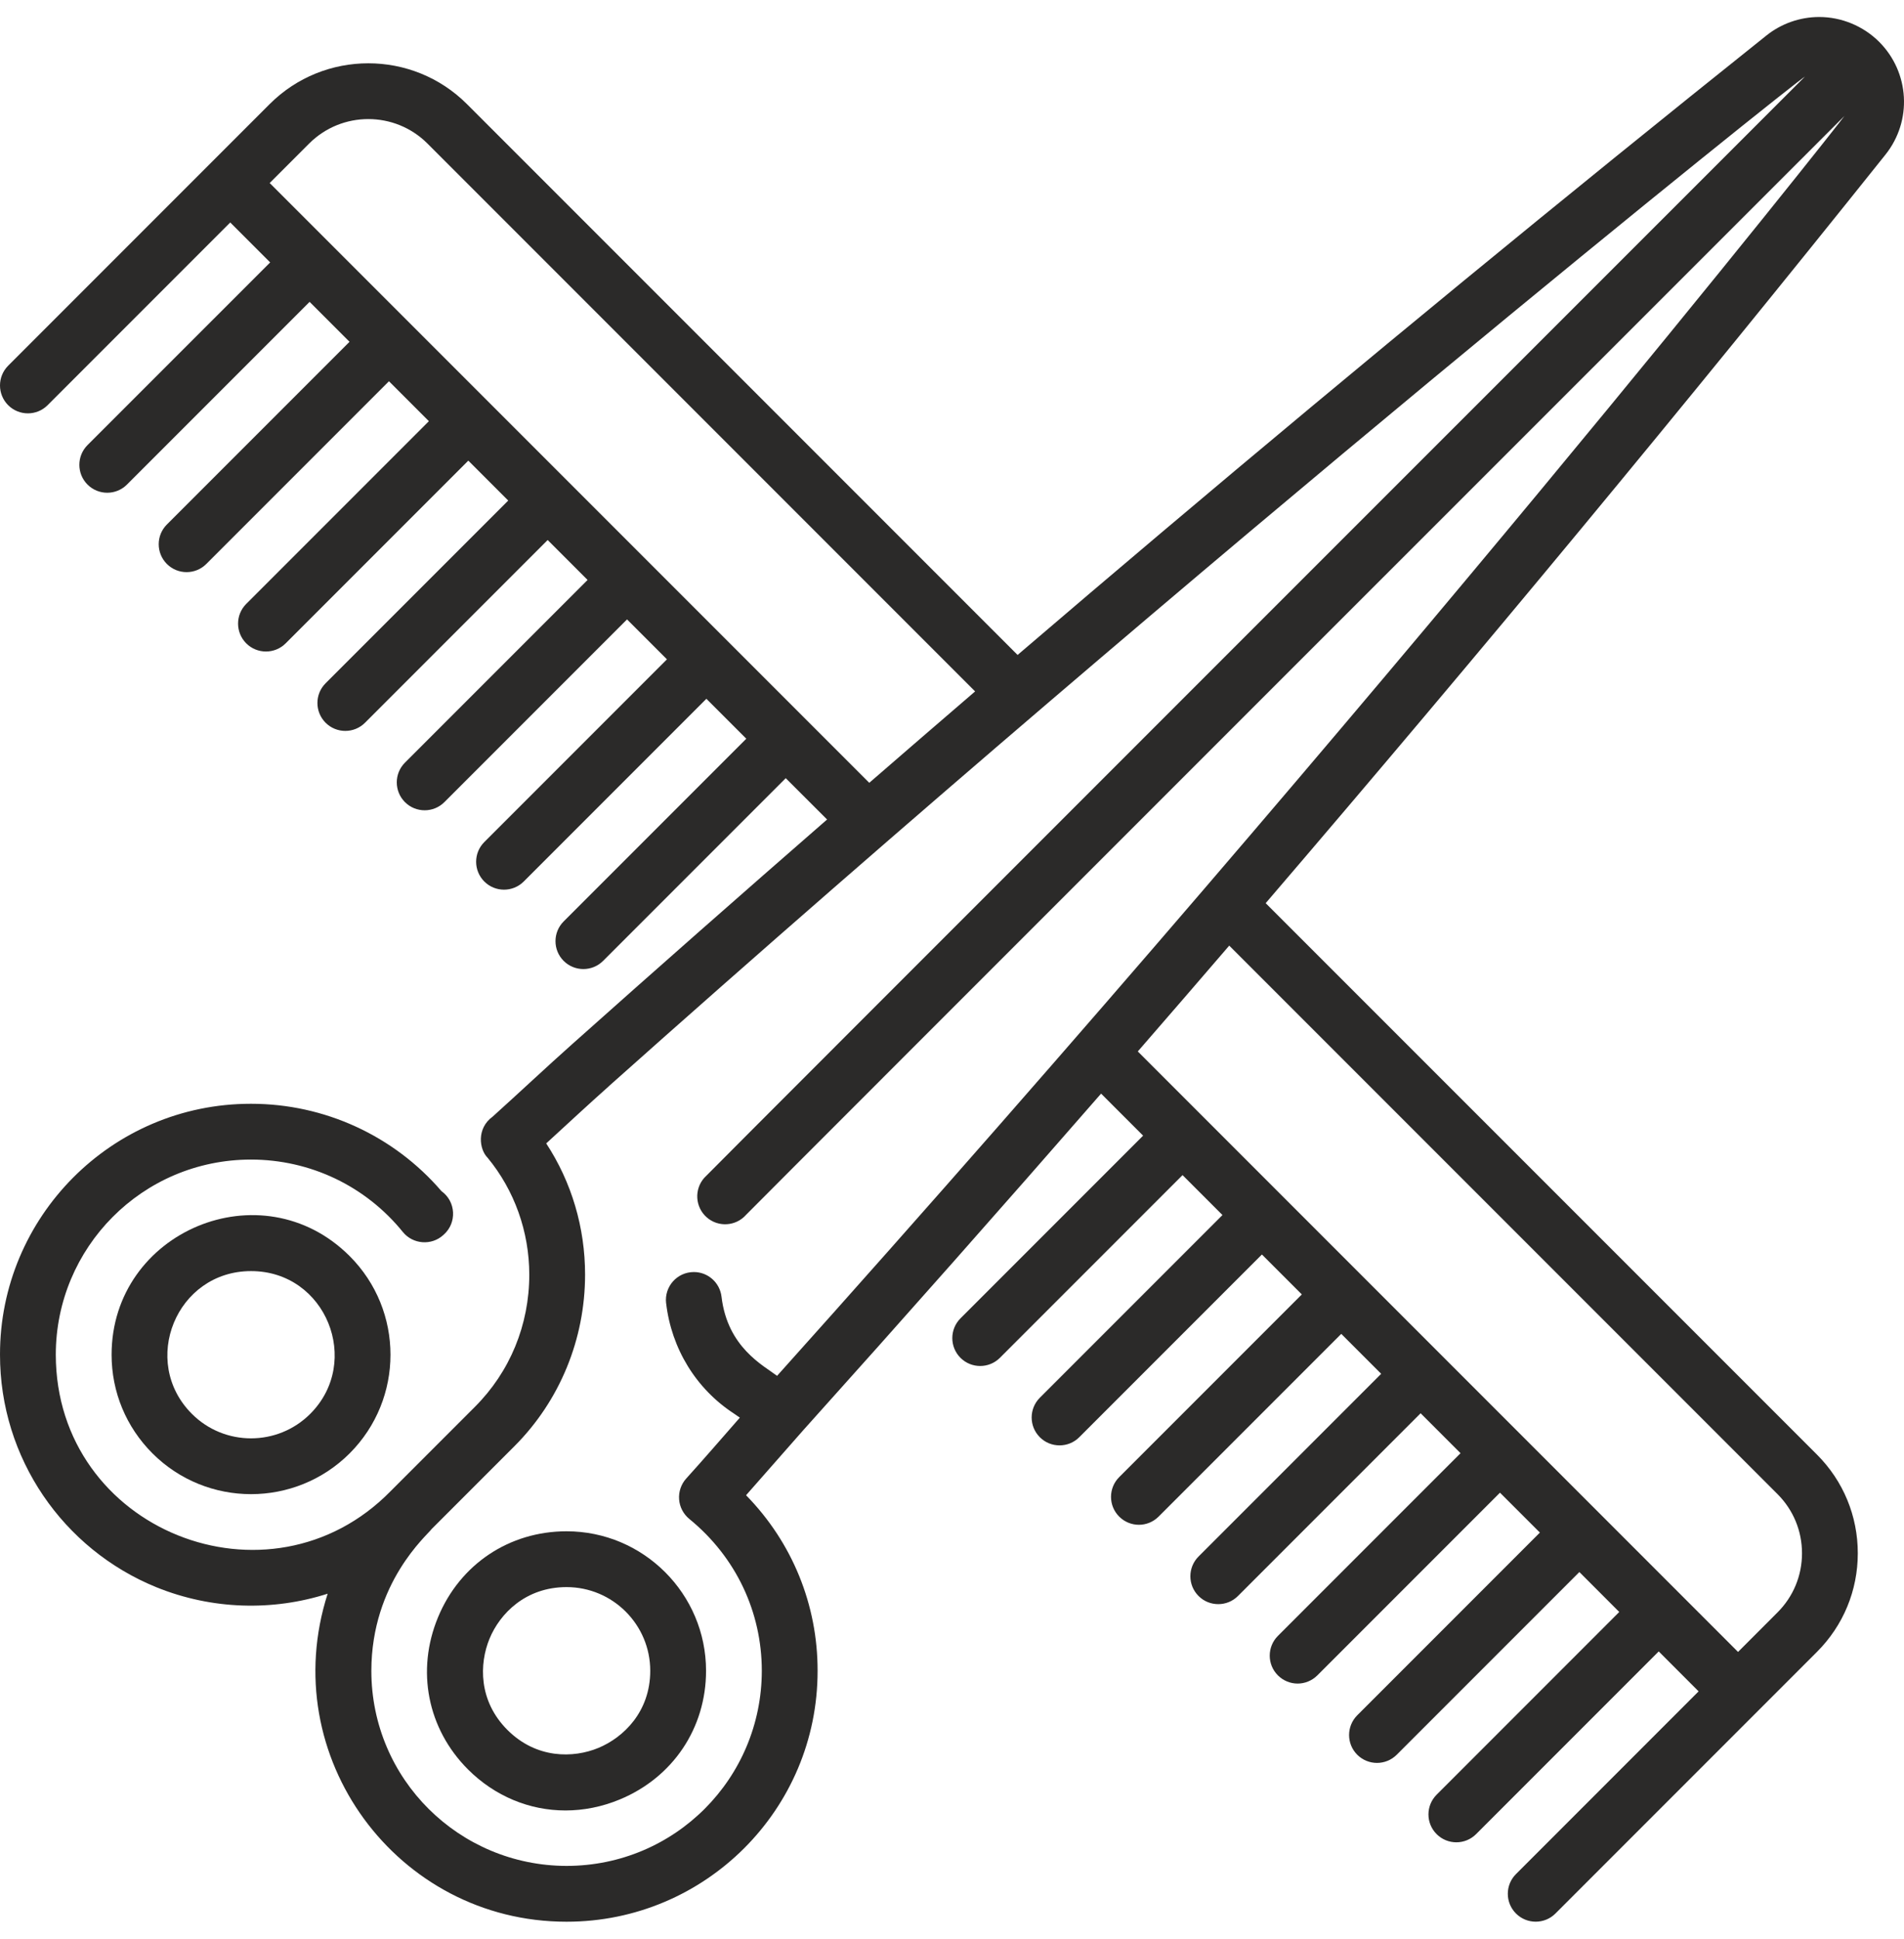 <svg width="56" height="57" viewBox="0 0 56 57" fill="none" xmlns="http://www.w3.org/2000/svg">
<path d="M16.664 45.021C14.978 45.021 13.529 45.99 12.883 47.549C12.234 49.115 12.572 50.829 13.764 52.022C14.556 52.813 15.577 53.229 16.631 53.229C17.163 53.229 17.704 53.123 18.228 52.906C19.793 52.257 20.766 50.807 20.766 49.122C20.766 46.861 18.926 45.021 16.664 45.021ZM17.6 51.39C16.866 51.694 15.778 51.715 14.924 50.861C14.07 50.008 14.093 48.915 14.399 48.176C14.702 47.444 15.456 46.662 16.664 46.662C18.021 46.662 19.125 47.765 19.125 49.122C19.125 50.328 18.337 51.084 17.6 51.39Z" fill="#2B2A29"/>
<path d="M55.269 1.23C55.266 1.227 55.263 1.225 55.261 1.222C54.797 0.763 54.159 0.5 53.508 0.5H53.504C52.941 0.5 52.39 0.694 51.952 1.045C45.997 5.801 40.02 10.711 34.186 15.637C32.767 16.835 31.347 18.042 29.929 19.256L13.733 3.06C12.133 1.461 9.531 1.462 7.932 3.06L0.24 10.752C-0.08 11.073 -0.08 11.592 0.24 11.913C0.561 12.233 1.08 12.233 1.4 11.913L6.772 6.541L7.946 7.715L2.574 13.086C2.254 13.407 2.254 13.926 2.574 14.247C2.734 14.407 2.944 14.487 3.154 14.487C3.364 14.487 3.574 14.407 3.734 14.247L9.106 8.875L10.28 10.049L4.908 15.421C4.588 15.741 4.588 16.26 4.908 16.581C5.068 16.741 5.278 16.821 5.488 16.821C5.698 16.821 5.908 16.741 6.068 16.581L11.44 11.209L12.614 12.383L7.242 17.755C6.922 18.075 6.922 18.594 7.242 18.915C7.402 19.075 7.612 19.155 7.822 19.155C8.032 19.155 8.242 19.075 8.402 18.915L13.774 13.543L14.948 14.717L9.576 20.089C9.256 20.409 9.256 20.928 9.576 21.249C9.736 21.409 9.946 21.489 10.156 21.489C10.366 21.489 10.576 21.409 10.736 21.249L16.108 15.877L17.282 17.051L11.91 22.423C11.59 22.743 11.59 23.262 11.91 23.583C12.07 23.743 12.28 23.823 12.49 23.823C12.7 23.823 12.91 23.743 13.07 23.583L18.442 18.211L19.616 19.385L14.244 24.757C13.924 25.077 13.924 25.596 14.244 25.917C14.404 26.077 14.614 26.157 14.824 26.157C15.034 26.157 15.244 26.077 15.404 25.917L20.776 20.545L21.95 21.719L16.578 27.091C16.258 27.411 16.258 27.931 16.578 28.251C16.738 28.411 16.948 28.491 17.158 28.491C17.368 28.491 17.578 28.411 17.738 28.251L23.11 22.879L24.326 24.094C21.807 26.288 19.301 28.494 16.823 30.704C16.822 30.704 16.822 30.704 16.822 30.705C16.086 31.36 15.284 32.114 14.492 32.828C14.006 33.179 14.099 33.796 14.339 34.036C14.339 34.036 14.339 34.038 14.341 34.038C15.13 34.993 15.567 36.214 15.567 37.476C15.567 38.952 14.999 40.332 13.968 41.362C13.957 41.373 11.504 43.826 11.494 43.836C7.926 47.487 1.644 44.996 1.641 39.826C1.643 36.687 4.178 34.095 7.38 34.092C9.125 34.093 10.754 34.87 11.848 36.221C12.145 36.587 12.691 36.626 13.036 36.313C13.04 36.309 13.044 36.306 13.048 36.302L13.056 36.295C13.44 35.95 13.413 35.327 12.984 35.02C11.582 33.388 9.542 32.452 7.386 32.452H7.375C3.274 32.452 -0.005 35.791 8.20202e-05 39.826C-0.004 42.866 1.854 45.551 4.602 46.667C6.234 47.328 8.022 47.373 9.637 46.856C8.098 51.644 11.68 56.5 16.659 56.5H16.667C20.736 56.5 24.051 53.206 24.047 49.122C24.049 47.18 23.301 45.348 21.943 43.961C21.944 43.96 23.618 42.057 23.618 42.057C26.574 38.769 29.497 35.465 32.385 32.153L33.621 33.389L28.249 38.761C27.929 39.082 27.929 39.601 28.249 39.921C28.409 40.081 28.619 40.161 28.829 40.161C29.039 40.161 29.249 40.081 29.409 39.921L34.781 34.549L35.955 35.723L30.583 41.095C30.263 41.416 30.263 41.935 30.583 42.255C30.743 42.416 30.953 42.495 31.163 42.495C31.373 42.495 31.583 42.416 31.743 42.255L37.115 36.883L38.289 38.057L32.917 43.429C32.597 43.75 32.597 44.269 32.917 44.589C33.077 44.749 33.287 44.83 33.497 44.83C33.707 44.83 33.917 44.749 34.077 44.589L39.449 39.217L40.623 40.391L35.251 45.763C34.931 46.084 34.931 46.603 35.251 46.923C35.411 47.084 35.621 47.163 35.831 47.163C36.041 47.163 36.251 47.084 36.411 46.923L41.783 41.551L42.957 42.725L37.585 48.097C37.265 48.418 37.265 48.937 37.585 49.257C37.746 49.417 37.956 49.498 38.166 49.498C38.375 49.498 38.585 49.417 38.746 49.257L44.117 43.886L45.291 45.059L39.919 50.431C39.599 50.752 39.599 51.271 39.919 51.591C40.08 51.751 40.29 51.831 40.5 51.831C40.709 51.831 40.919 51.751 41.08 51.591L46.452 46.219L47.625 47.393L42.254 52.765C41.933 53.086 41.933 53.605 42.254 53.925C42.414 54.085 42.624 54.165 42.834 54.165C43.044 54.165 43.254 54.085 43.414 53.925L48.786 48.553L49.959 49.727L44.588 55.099C44.267 55.419 44.267 55.939 44.588 56.259C44.748 56.419 44.958 56.499 45.168 56.499C45.378 56.499 45.588 56.419 45.748 56.259L51.699 50.308C51.699 50.308 51.7 50.307 51.7 50.307C51.7 50.307 51.7 50.307 51.701 50.306L53.44 48.567C54.215 47.792 54.641 46.762 54.641 45.667C54.641 44.571 54.215 43.541 53.44 42.766L37.226 26.554C43.516 19.217 49.613 11.857 55.455 4.546C56.248 3.554 56.167 2.128 55.269 1.23ZM7.932 5.381L9.092 4.221C10.052 3.261 11.613 3.261 12.573 4.221L28.68 20.328C27.641 21.221 26.603 22.116 25.567 23.015L7.932 5.381ZM52.279 43.927C52.744 44.392 53 45.01 53 45.667C53 46.325 52.744 46.943 52.279 47.407L51.119 48.568C50.577 48.026 34.628 32.077 33.465 30.913C34.365 29.877 35.262 28.84 36.154 27.802L52.279 43.927ZM22.855 40.451C22.457 40.146 21.397 39.619 21.221 38.123C21.171 37.709 20.823 37.399 20.408 37.399C19.912 37.399 19.535 37.829 19.591 38.315C19.592 38.315 19.592 38.315 19.592 38.315C19.748 39.653 20.475 40.835 21.584 41.558C21.642 41.597 21.7 41.636 21.76 41.68C21.191 42.329 20.721 42.875 20.183 43.47C20.033 43.636 19.956 43.86 19.974 44.084C19.99 44.307 20.101 44.517 20.274 44.658C21.651 45.782 22.405 47.399 22.406 49.121C22.404 52.283 19.857 54.857 16.664 54.859C13.508 54.855 10.922 52.312 10.922 49.121C10.926 46.525 12.568 45.135 12.694 44.956L15.127 42.523C16.468 41.182 17.208 39.368 17.208 37.476C17.209 36.094 16.813 34.758 16.065 33.617C16.707 33.029 17.266 32.508 17.914 31.93L17.918 31.925C35.704 16.067 52.767 2.435 53.087 2.251C52.868 2.471 20.862 34.463 20.714 34.629C20.413 34.968 20.445 35.488 20.783 35.788C21.123 36.09 21.643 36.055 21.941 35.719C22.04 35.607 54.013 3.645 54.248 3.41C54.181 3.528 40.97 20.262 22.855 40.451Z" fill="#2B2A29"/>
<path d="M10.284 36.93C7.696 34.343 3.282 36.207 3.282 39.83C3.282 40.925 3.709 41.955 4.484 42.73C5.283 43.529 6.333 43.929 7.384 43.929C8.434 43.929 9.484 43.529 10.284 42.73C11.885 41.129 11.885 38.531 10.284 36.93ZM9.124 41.569C8.164 42.528 6.603 42.529 5.644 41.569C4.107 40.033 5.183 37.371 7.384 37.371C9.591 37.371 10.654 40.04 9.124 41.569Z" fill="#2B2A29"/>
</svg>
